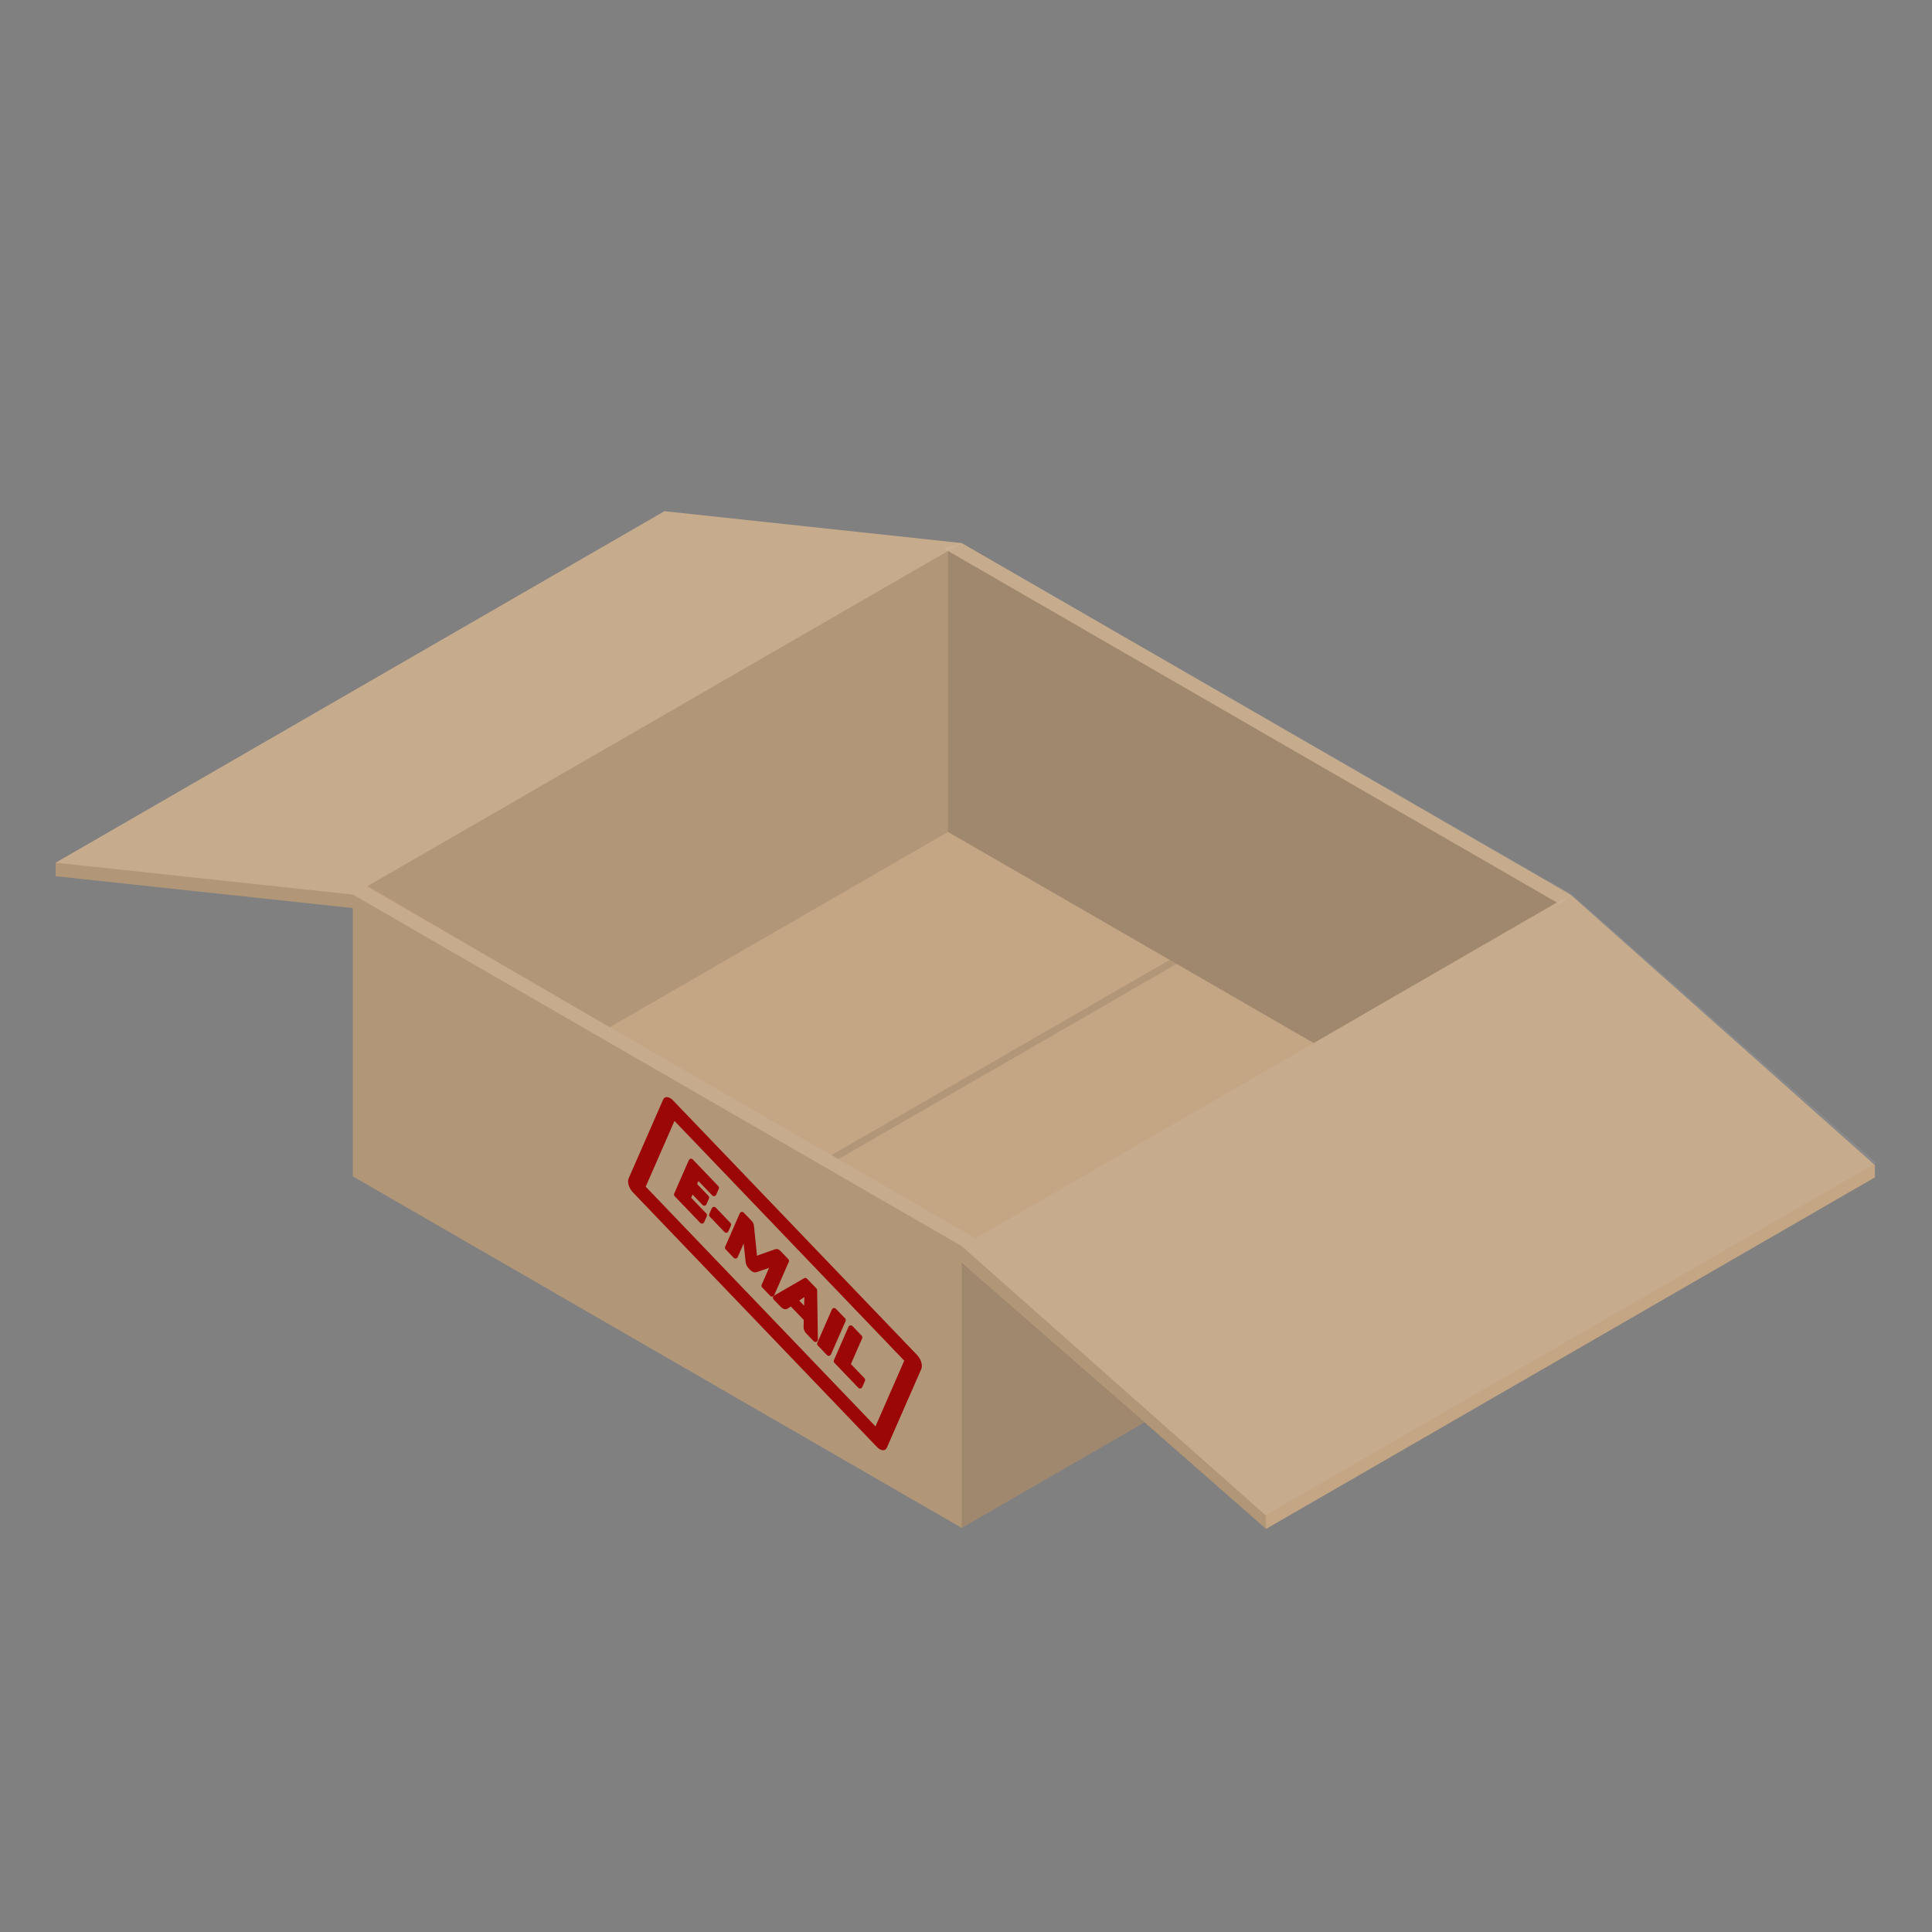 <?xml version="1.0" encoding="UTF-8" standalone="no"?><!DOCTYPE svg PUBLIC "-//W3C//DTD SVG 1.1//EN" "http://www.w3.org/Graphics/SVG/1.1/DTD/svg11.dtd"><svg width="100%" height="100%" viewBox="0 0 200 200" version="1.1" xmlns="http://www.w3.org/2000/svg" xmlns:xlink="http://www.w3.org/1999/xlink" xml:space="preserve" xmlns:serif="http://www.serif.com/" style="fill-rule:evenodd;clip-rule:evenodd;stroke-linejoin:round;stroke-miterlimit:2;"><rect x="0" y="0" width="200" height="200" fill="#808080" stroke="none"/><path d="M118.474,147.241l12.591,11.029l63.025,-36.387l0,-1.268l-31.512,-28.008c-0,0 -63.025,-36.388 -63.025,-36.388l-30.768,-3.299l-63.025,36.388l0,1.395l30.767,3.299l0,27.775l63.026,36.388l18.921,-10.924Z" style="fill:#c4a584;"/><g><path d="M36.527,94.002l0,27.775l63.026,36.388l-0,-27.348l0.78,0.616l30.732,26.837l-0.05,-1.411l-31.462,-27.864l-63.026,-36.388c0,0 -30.767,-3.299 -30.767,-3.299l0,1.395l30.767,3.299Z" style="fill:#232323;fill-opacity:0.12;"/><path d="M98.137,57.037c-0,-0 63.025,36.387 63.025,36.387l-25.169,14.551l-37.856,-21.856l-35.024,20.221l-25.072,-14.607l60.096,-34.696Z" style="fill:#232323;fill-opacity:0.12;"/><path d="M98.137,57.037l63.025,36.387l-25.169,14.551l-37.856,-21.856l-0,-29.082Z" style="fill:#232323;fill-opacity:0.12;"/><path d="M121.084,99.368l-35.008,20.211l0.715,0.413l35.007,-20.212l-0.714,-0.412Z" style="fill:#232323;fill-opacity:0.12;"/><path d="M118.474,147.241l-18.921,-16.506l-0,27.43l18.921,-10.924Z" style="fill:#232323;fill-opacity:0.12;"/><path d="M118.474,147.241l-18.921,-16.506l-0,27.43l18.921,-10.924Z" style="fill:#232323;fill-opacity:0.12;"/></g><g><path d="M162.677,92.569l-63.124,36.445l31.463,27.845l63.224,-36.484l-31.563,-27.806Z" style="fill:#eee;fill-opacity:0.09;"/><path d="M68.785,52.92l-63.025,36.388l30.767,3.299l63.026,-36.388l-30.768,-3.299Z" style="fill:#eee;fill-opacity:0.09;"/><path d="M99.578,129.009l-63.051,-36.402l1.416,-0.817l63.05,36.402l-1.415,0.817Z" style="fill:#eee;fill-opacity:0.09;"/><path d="M161.461,93.597l-63.789,-36.829l1.881,-0.549l63.124,36.35l-1.216,1.028Z" style="fill:#eee;fill-opacity:0.09;"/></g><g><g><g><path d="M74.181,122.96l-0.27,0.617l-1.686,-1.76l-0.354,0.806l1.292,1.348l-0.26,0.593l-1.291,-1.348l-0.361,0.824l1.687,1.759l-0.27,0.617l-2.646,-2.76l1.514,-3.456l2.645,2.76Z" style="fill:#9b0606;fill-rule:nonzero;stroke:#9b0606;stroke-width:0.5px;"/><path d="M73.914,125.183l1.523,1.589l-0.259,0.593l-1.523,-1.589l0.259,-0.593Z" style="fill:#9b0606;fill-rule:nonzero;stroke:#9b0606;stroke-width:0.5px;"/><path d="M78.089,129.771c0.012,0.099 0.02,0.199 0.027,0.3c0.006,0.102 0.01,0.203 0.013,0.304c0.062,-0.036 0.126,-0.068 0.19,-0.097c0.064,-0.028 0.129,-0.054 0.194,-0.076l1.819,-0.645c0.032,-0.011 0.061,-0.014 0.088,-0.01c0.027,0.004 0.055,0.015 0.083,0.032c0.027,0.018 0.057,0.042 0.089,0.073c0.032,0.031 0.068,0.068 0.11,0.111l0.727,0.759l-1.513,3.456l-0.84,-0.877l0.87,-1.987c0.042,-0.097 0.094,-0.195 0.154,-0.296l-1.867,0.641c-0.058,0.02 -0.122,0.014 -0.191,-0.017c-0.07,-0.031 -0.142,-0.085 -0.215,-0.162l-0.13,-0.135c-0.073,-0.077 -0.132,-0.159 -0.177,-0.247c-0.045,-0.089 -0.072,-0.178 -0.082,-0.269l-0.315,-2.921c-0.017,0.064 -0.035,0.124 -0.056,0.183c-0.02,0.058 -0.04,0.111 -0.06,0.156l-0.87,1.988l-0.841,-0.877l1.514,-3.456l0.727,0.759c0.042,0.044 0.077,0.082 0.108,0.116c0.03,0.034 0.056,0.068 0.077,0.101c0.021,0.033 0.037,0.069 0.05,0.106c0.012,0.037 0.021,0.081 0.027,0.13l0.29,2.857Z" style="fill:#9b0606;fill-rule:nonzero;stroke:#9b0606;stroke-width:0.5px;"/><path d="M84.417,138.674l-0.739,-0.77c-0.082,-0.087 -0.143,-0.174 -0.183,-0.262c-0.039,-0.089 -0.058,-0.169 -0.057,-0.241l0.022,-0.856l-1.563,-1.63l-0.506,0.35c-0.038,0.024 -0.093,0.026 -0.163,0.005c-0.07,-0.022 -0.144,-0.074 -0.223,-0.156l-0.745,-0.777l3.104,-1.796l0.976,1.018l0.077,5.115Zm-2.061,-4.075l1.122,1.171l0.037,-1.341c0.002,-0.085 0.004,-0.186 0.007,-0.302c0.003,-0.115 0.009,-0.237 0.018,-0.366c-0.072,0.065 -0.142,0.122 -0.21,0.171c-0.068,0.049 -0.129,0.089 -0.184,0.12l-0.79,0.547Z" style="fill:#9b0606;fill-rule:nonzero;stroke:#9b0606;stroke-width:0.5px;"/><path d="M85.794,140.11l-0.959,-1l1.513,-3.456l0.959,1l-1.513,3.456Z" style="fill:#9b0606;fill-rule:nonzero;stroke:#9b0606;stroke-width:0.5px;"/><path d="M87.789,141.259l1.523,1.589l-0.281,0.64l-2.476,-2.583l1.513,-3.456l0.954,0.994l-1.233,2.816Z" style="fill:#9b0606;fill-rule:nonzero;stroke:#9b0606;stroke-width:0.5px;"/></g><path d="M95.375,141.713c0.163,-0.374 -0.033,-1.02 -0.439,-1.444l-25.257,-26.351c-0.406,-0.424 -0.867,-0.464 -1.031,-0.09l-3.572,8.158c-0.164,0.374 0.033,1.02 0.438,1.443l25.258,26.352c0.405,0.424 0.867,0.464 1.031,0.089l3.572,-8.157Zm-1.767,-0.856l-2.978,6.803c-0,0 -23.788,-24.818 -23.788,-24.818c0,-0 2.979,-6.803 2.979,-6.803l23.787,24.818Z" style="fill:#9b0606;"/></g></g></svg>